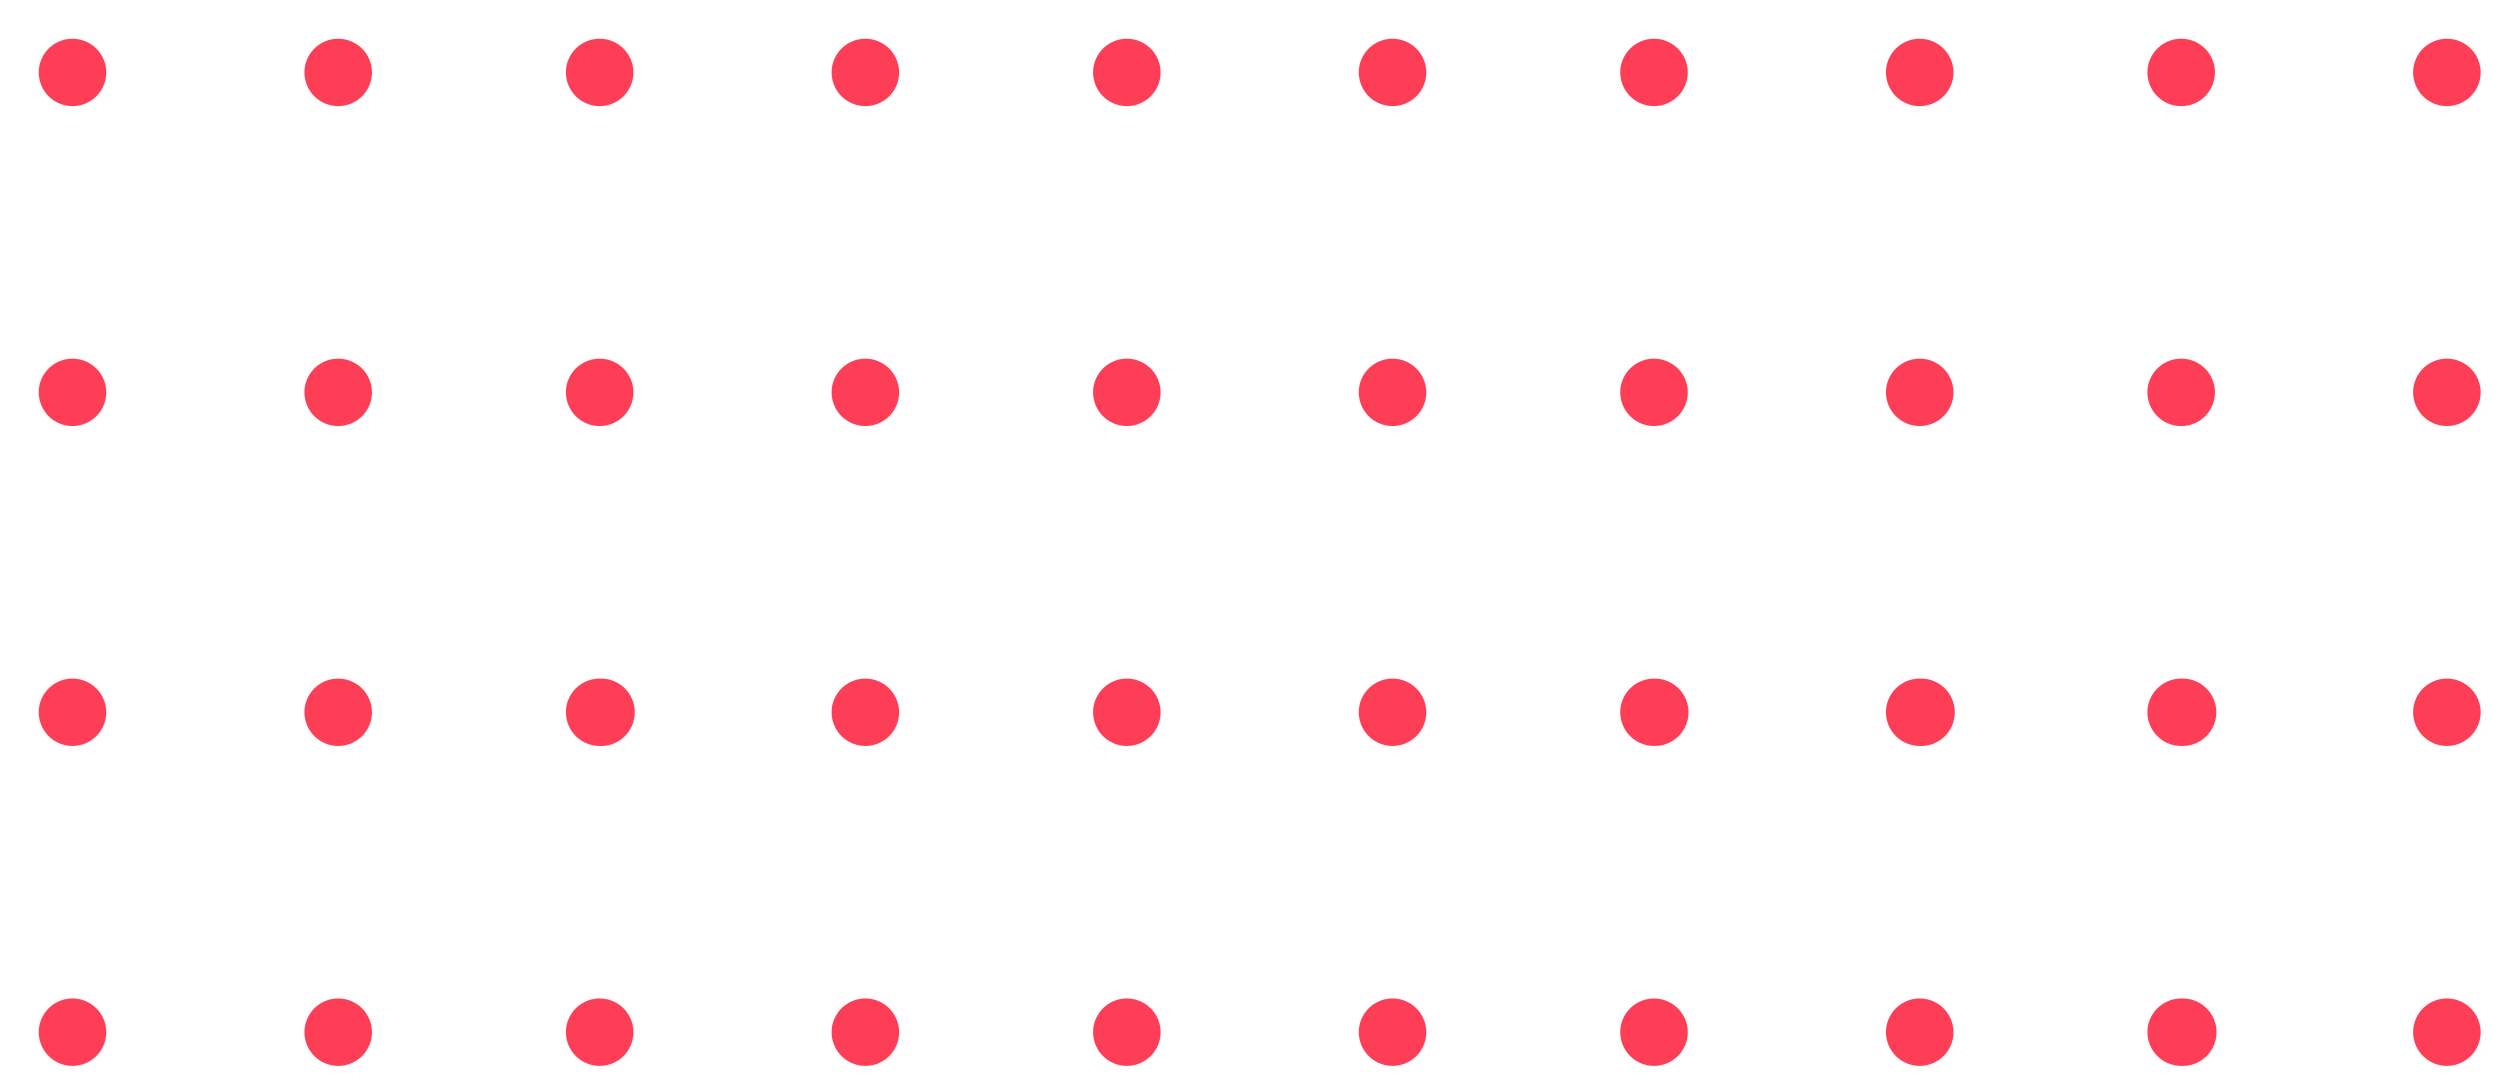 <svg xmlns="http://www.w3.org/2000/svg" width="129" height="56"><path fill-rule="evenodd" fill="#fe3e57" d="M124.518 53.262a1.74 1.74 0 013.482 0c0 .96-.78 1.737-1.741 1.737a1.74 1.74 0 01-1.741-1.737zm-13.71 0c0-.96.78-1.739 1.741-1.739a1.74 1.74 0 110 3.476 1.74 1.74 0 01-1.74-1.737zm-13.492 0a1.74 1.74 0 013.482 0c0 .96-.78 1.737-1.741 1.737a1.74 1.74 0 01-1.741-1.737zm-13.71 0c0-.96.78-1.739 1.741-1.739a1.74 1.74 0 011.741 1.739c0 .96-.78 1.737-1.741 1.737a1.74 1.74 0 01-1.741-1.737zm-13.492 0a1.74 1.74 0 013.482 0c0 .96-.78 1.737-1.741 1.737a1.74 1.74 0 01-1.741-1.737zm-13.71 0a1.74 1.74 0 013.482 0c0 .96-.78 1.737-1.741 1.737a1.74 1.74 0 01-1.741-1.737zm-13.492 0a1.74 1.74 0 013.482 0c0 .96-.78 1.737-1.741 1.737a1.74 1.74 0 01-1.741-1.737zm-13.71 0a1.74 1.74 0 013.482 0c0 .96-.78 1.737-1.741 1.737a1.74 1.74 0 01-1.741-1.737zm-13.492 0a1.74 1.74 0 013.482 0c0 .96-.78 1.737-1.741 1.737a1.74 1.74 0 01-1.741-1.737zm-13.71 0a1.74 1.74 0 013.482 0c0 .96-.78 1.737-1.741 1.737A1.74 1.74 0 012 53.262zm122.518-16.509c0-.96.78-1.737 1.74-1.737A1.74 1.74 0 01128 36.753c0 .96-.78 1.738-1.741 1.738a1.74 1.74 0 01-1.741-1.738zm-13.71 0c0-.96.78-1.737 1.741-1.737a1.739 1.739 0 110 3.475 1.74 1.74 0 01-1.74-1.738zm-13.492 0c0-.96.78-1.737 1.74-1.737a1.739 1.739 0 110 3.475 1.74 1.74 0 01-1.74-1.738zm-13.71 0c0-.96.78-1.737 1.741-1.737a1.738 1.738 0 110 3.475 1.74 1.74 0 01-1.741-1.738zm-13.492 0c0-.96.78-1.737 1.74-1.737a1.74 1.74 0 011.742 1.737c0 .96-.78 1.738-1.741 1.738a1.74 1.74 0 01-1.741-1.738zm-13.71 0c0-.96.78-1.737 1.74-1.737a1.74 1.74 0 011.742 1.737c0 .96-.78 1.738-1.741 1.738a1.74 1.74 0 01-1.741-1.738zm-13.492 0c0-.96.78-1.737 1.74-1.737a1.74 1.74 0 011.742 1.737c0 .96-.78 1.738-1.741 1.738a1.74 1.74 0 01-1.741-1.738zm-13.71 0c0-.96.78-1.737 1.74-1.737a1.739 1.739 0 110 3.475 1.74 1.74 0 01-1.74-1.738zm-13.492 0c0-.96.78-1.737 1.74-1.737a1.74 1.74 0 011.742 1.737c0 .96-.78 1.738-1.741 1.738a1.74 1.74 0 01-1.741-1.738zm-13.71 0c0-.96.78-1.737 1.74-1.737a1.74 1.74 0 011.742 1.737c0 .96-.78 1.738-1.741 1.738A1.74 1.74 0 012 36.753zm122.518-16.508c0-.96.78-1.737 1.74-1.737A1.74 1.74 0 01128 20.245c0 .96-.78 1.738-1.741 1.738a1.74 1.74 0 01-1.741-1.738zm-13.71 0c0-.96.78-1.737 1.741-1.737.962 0 1.741.778 1.741 1.737a1.74 1.74 0 01-3.482 0zm-13.492 0c0-.96.78-1.737 1.74-1.737a1.74 1.74 0 011.742 1.737c0 .96-.78 1.738-1.741 1.738a1.74 1.74 0 01-1.741-1.738zm-13.71 0c0-.96.78-1.737 1.741-1.737a1.74 1.74 0 011.741 1.737c0 .96-.78 1.738-1.741 1.738a1.74 1.74 0 01-1.741-1.738zm-13.492 0c0-.96.78-1.737 1.74-1.737a1.74 1.74 0 011.742 1.737c0 .96-.78 1.738-1.741 1.738a1.74 1.74 0 01-1.741-1.738zm-13.71 0c0-.96.78-1.737 1.74-1.737a1.74 1.74 0 011.742 1.737c0 .96-.78 1.738-1.741 1.738a1.74 1.74 0 01-1.741-1.738zm-13.492 0c0-.96.78-1.737 1.74-1.737a1.74 1.74 0 011.742 1.737c0 .96-.78 1.738-1.741 1.738a1.74 1.74 0 01-1.741-1.738zm-13.71 0c0-.96.78-1.737 1.74-1.737a1.74 1.74 0 011.742 1.737c0 .96-.78 1.738-1.741 1.738a1.74 1.74 0 01-1.741-1.738zm-13.492 0c0-.96.78-1.737 1.74-1.737a1.74 1.74 0 011.742 1.737c0 .96-.78 1.738-1.741 1.738a1.74 1.74 0 01-1.741-1.738zm-13.71 0c0-.96.78-1.737 1.74-1.737a1.74 1.74 0 011.742 1.737c0 .96-.78 1.738-1.741 1.738A1.74 1.74 0 012 20.245zM124.518 3.737c0-.96.78-1.737 1.74-1.737A1.74 1.74 0 01128 3.737c0 .96-.78 1.738-1.741 1.738a1.74 1.74 0 01-1.741-1.738zm-13.71 0c0-.96.78-1.737 1.741-1.737.962 0 1.741.777 1.741 1.737a1.74 1.74 0 01-3.482 0zm-13.492 0c0-.96.78-1.737 1.74-1.737a1.74 1.74 0 011.742 1.737c0 .96-.78 1.738-1.741 1.738a1.74 1.74 0 01-1.741-1.738zm-13.71 0c0-.96.78-1.737 1.741-1.737a1.74 1.74 0 011.741 1.737c0 .96-.78 1.738-1.741 1.738a1.74 1.74 0 01-1.741-1.738zm-13.492 0c0-.96.78-1.737 1.74-1.737a1.74 1.74 0 011.742 1.737c0 .96-.78 1.738-1.741 1.738a1.74 1.74 0 01-1.741-1.738zm-13.71 0c0-.96.78-1.737 1.74-1.737a1.74 1.74 0 011.742 1.737c0 .96-.78 1.738-1.741 1.738a1.74 1.74 0 01-1.741-1.738zm-13.492 0c0-.96.78-1.737 1.74-1.737a1.74 1.74 0 011.742 1.737c0 .96-.78 1.738-1.741 1.738a1.74 1.74 0 01-1.741-1.738zm-13.71 0c0-.96.78-1.737 1.74-1.737a1.74 1.74 0 011.742 1.737c0 .96-.78 1.738-1.741 1.738a1.74 1.74 0 01-1.741-1.738zm-13.492 0c0-.96.78-1.737 1.74-1.737a1.74 1.74 0 011.742 1.737c0 .96-.78 1.738-1.741 1.738a1.74 1.74 0 01-1.741-1.738zM2 3.737C2 2.777 2.78 2 3.74 2a1.74 1.74 0 011.742 1.737c0 .96-.78 1.738-1.741 1.738A1.74 1.74 0 012 3.737z"/></svg>